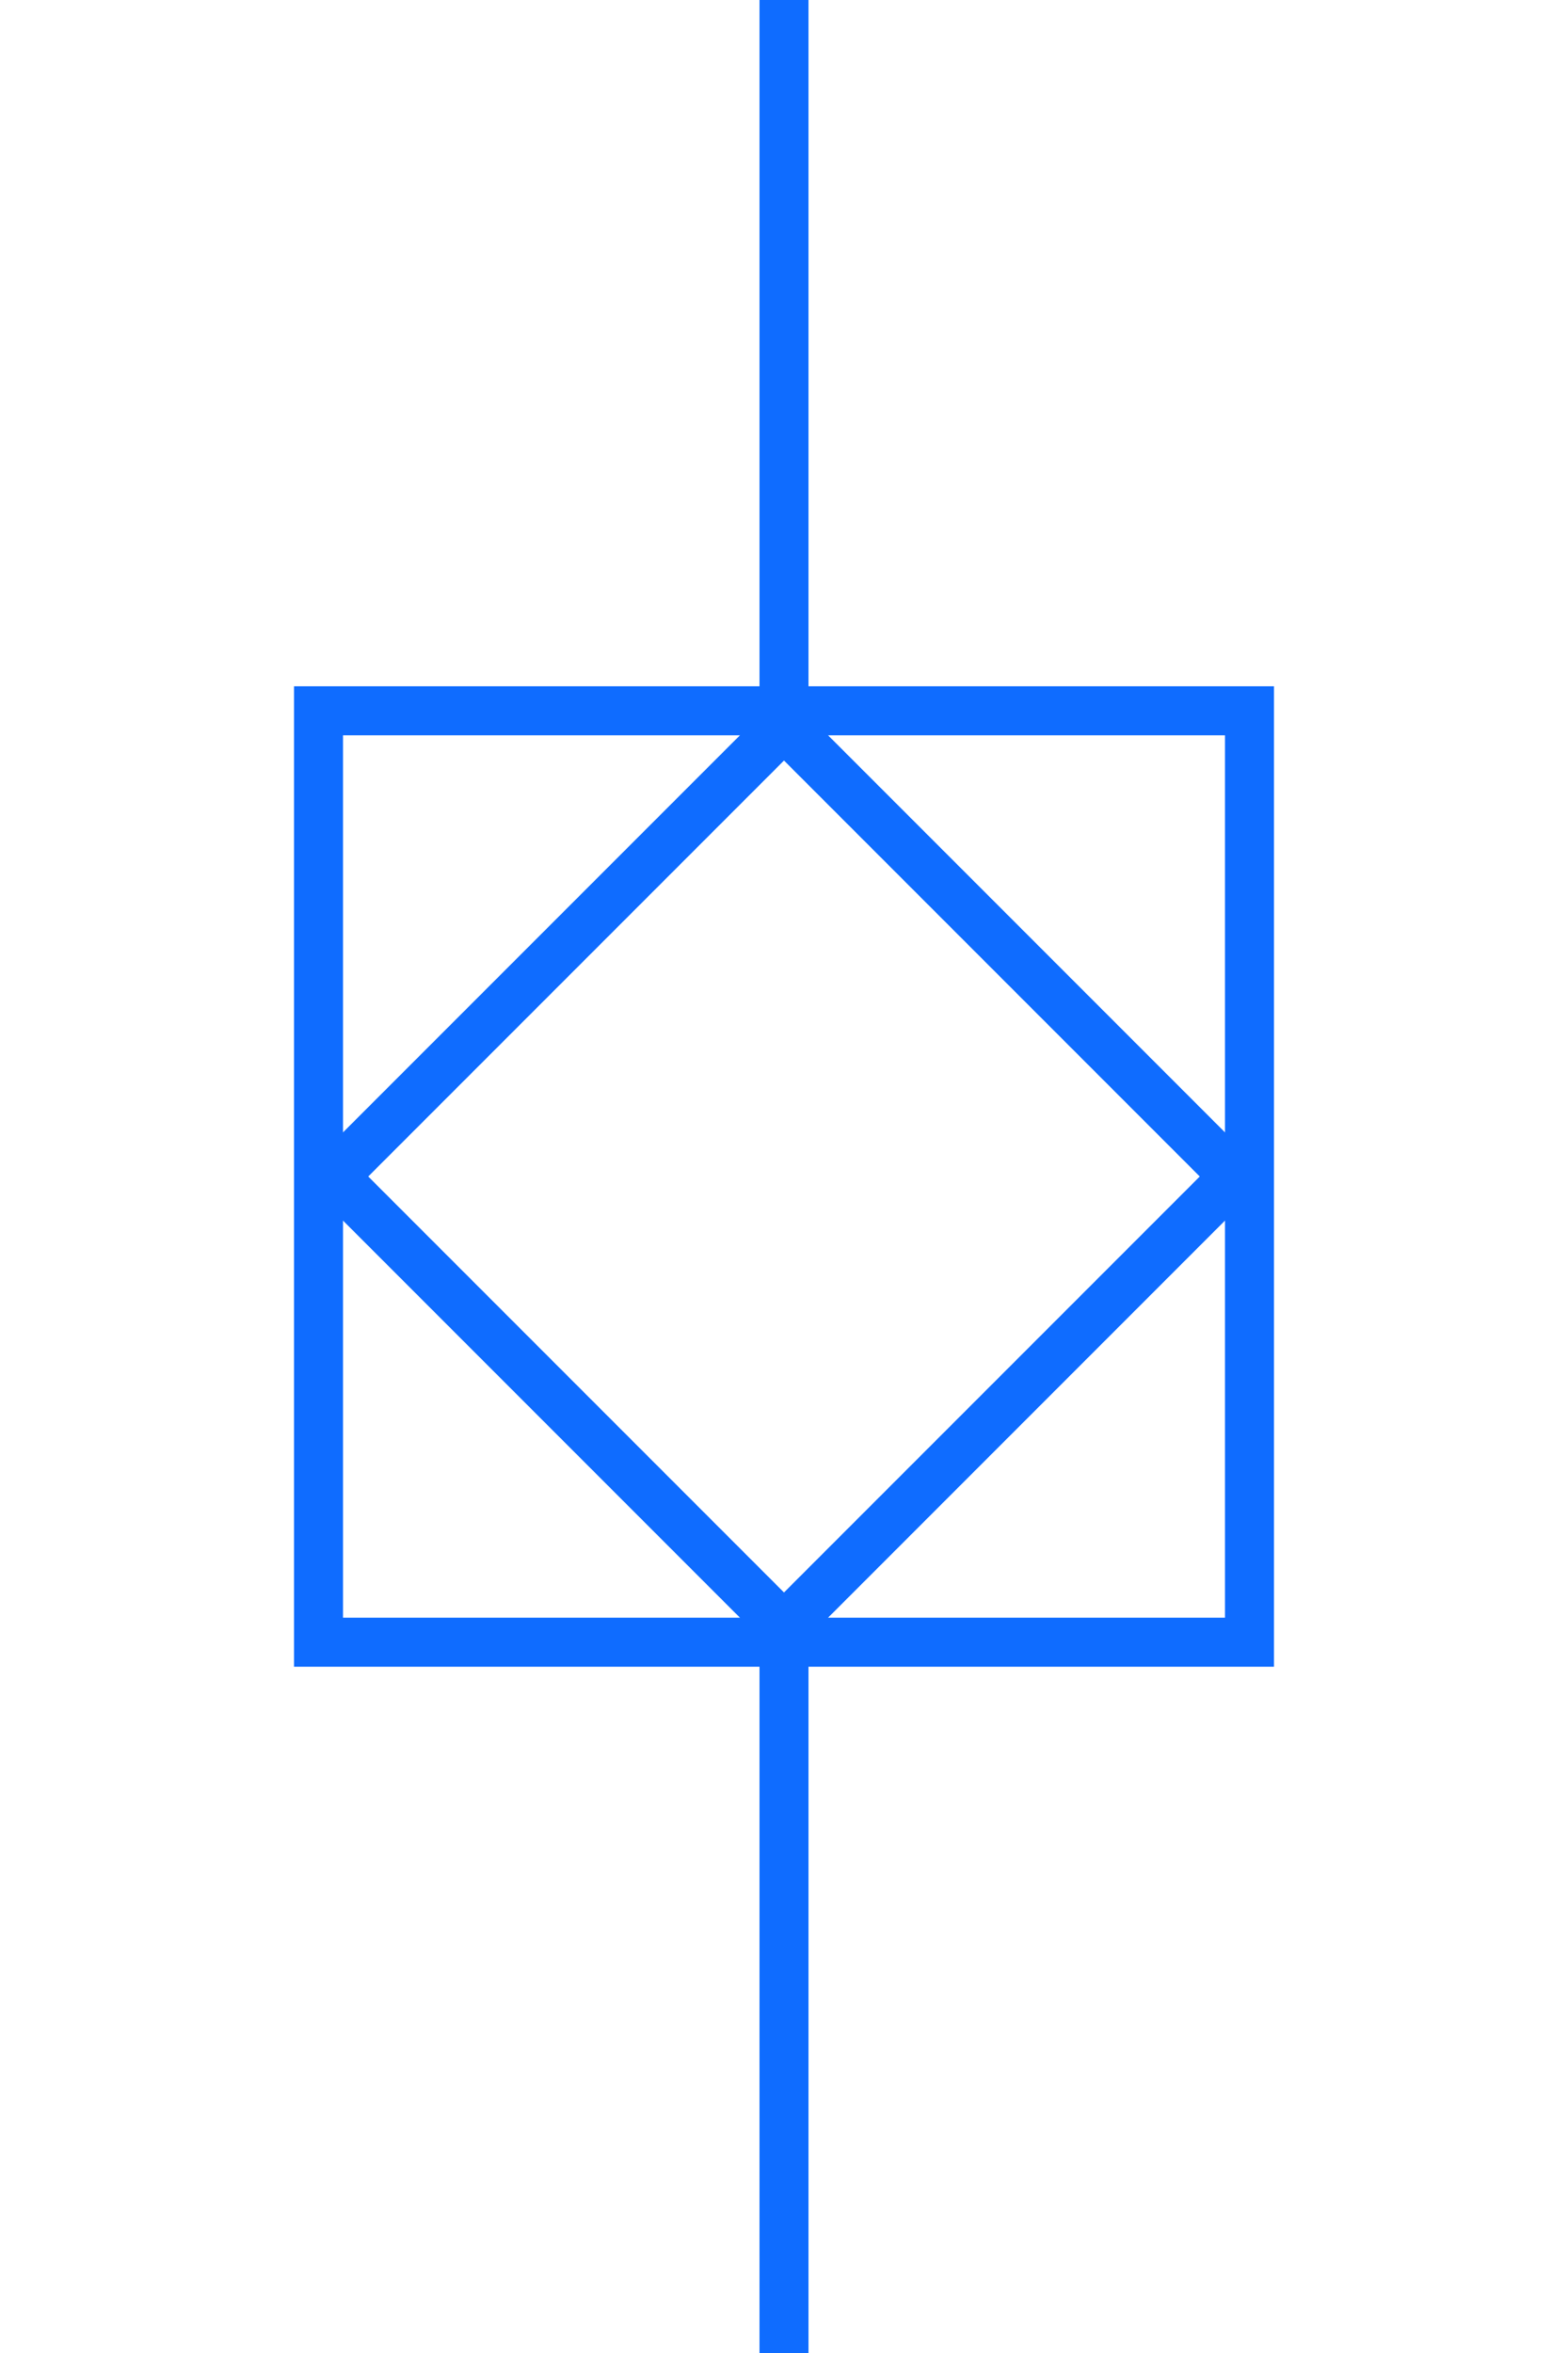 <?xml version="1.0" encoding="UTF-8"?>
<svg width="32px" height="48px" viewBox="-4.0 0.0 32 48" version="1.1" xmlns="http://www.w3.org/2000/svg" xmlns:xlink="http://www.w3.org/1999/xlink">
    <!-- Generator: Sketch 52.5 (67469) - http://www.bohemiancoding.com/sketch -->
    <title>disconnect-circuit-breaker-open</title>
    <desc>Created with Sketch.</desc>
    <g id="Project-Modelling-–-GIS-&amp;-SLD" stroke="none" stroke-width="1" fill="none" fill-rule="evenodd" opacity="1">
        <g id="Artboard" transform="translate(-424, -928)" fill-rule="nonzero" stroke="#0f6cff">
            <g id="32-/-sld-/-vertical-/-box-icon-/-normal" transform="translate(420, 920)">
                <g id="sld-/-multi-/-disconnecting-circuit-breaker-open-(cb_open/d_open)-/-black" transform="translate(4, 8)">
                    <rect id="Rectangle" x="2.5" y="14.5" width="19" height="19"></rect>
                    <rect id="Rectangle" transform="translate(12, 24) rotate(45) translate(-12, -24) " x="5.5" y="17.5" width="13" height="13"></rect>
                    <path d="M12,0 L12,15.5" id="Path"></path>
                    <path d="M12,32.5 L12,48" id="Path"></path>
                </g>
            </g>
        </g>
    </g>
</svg>